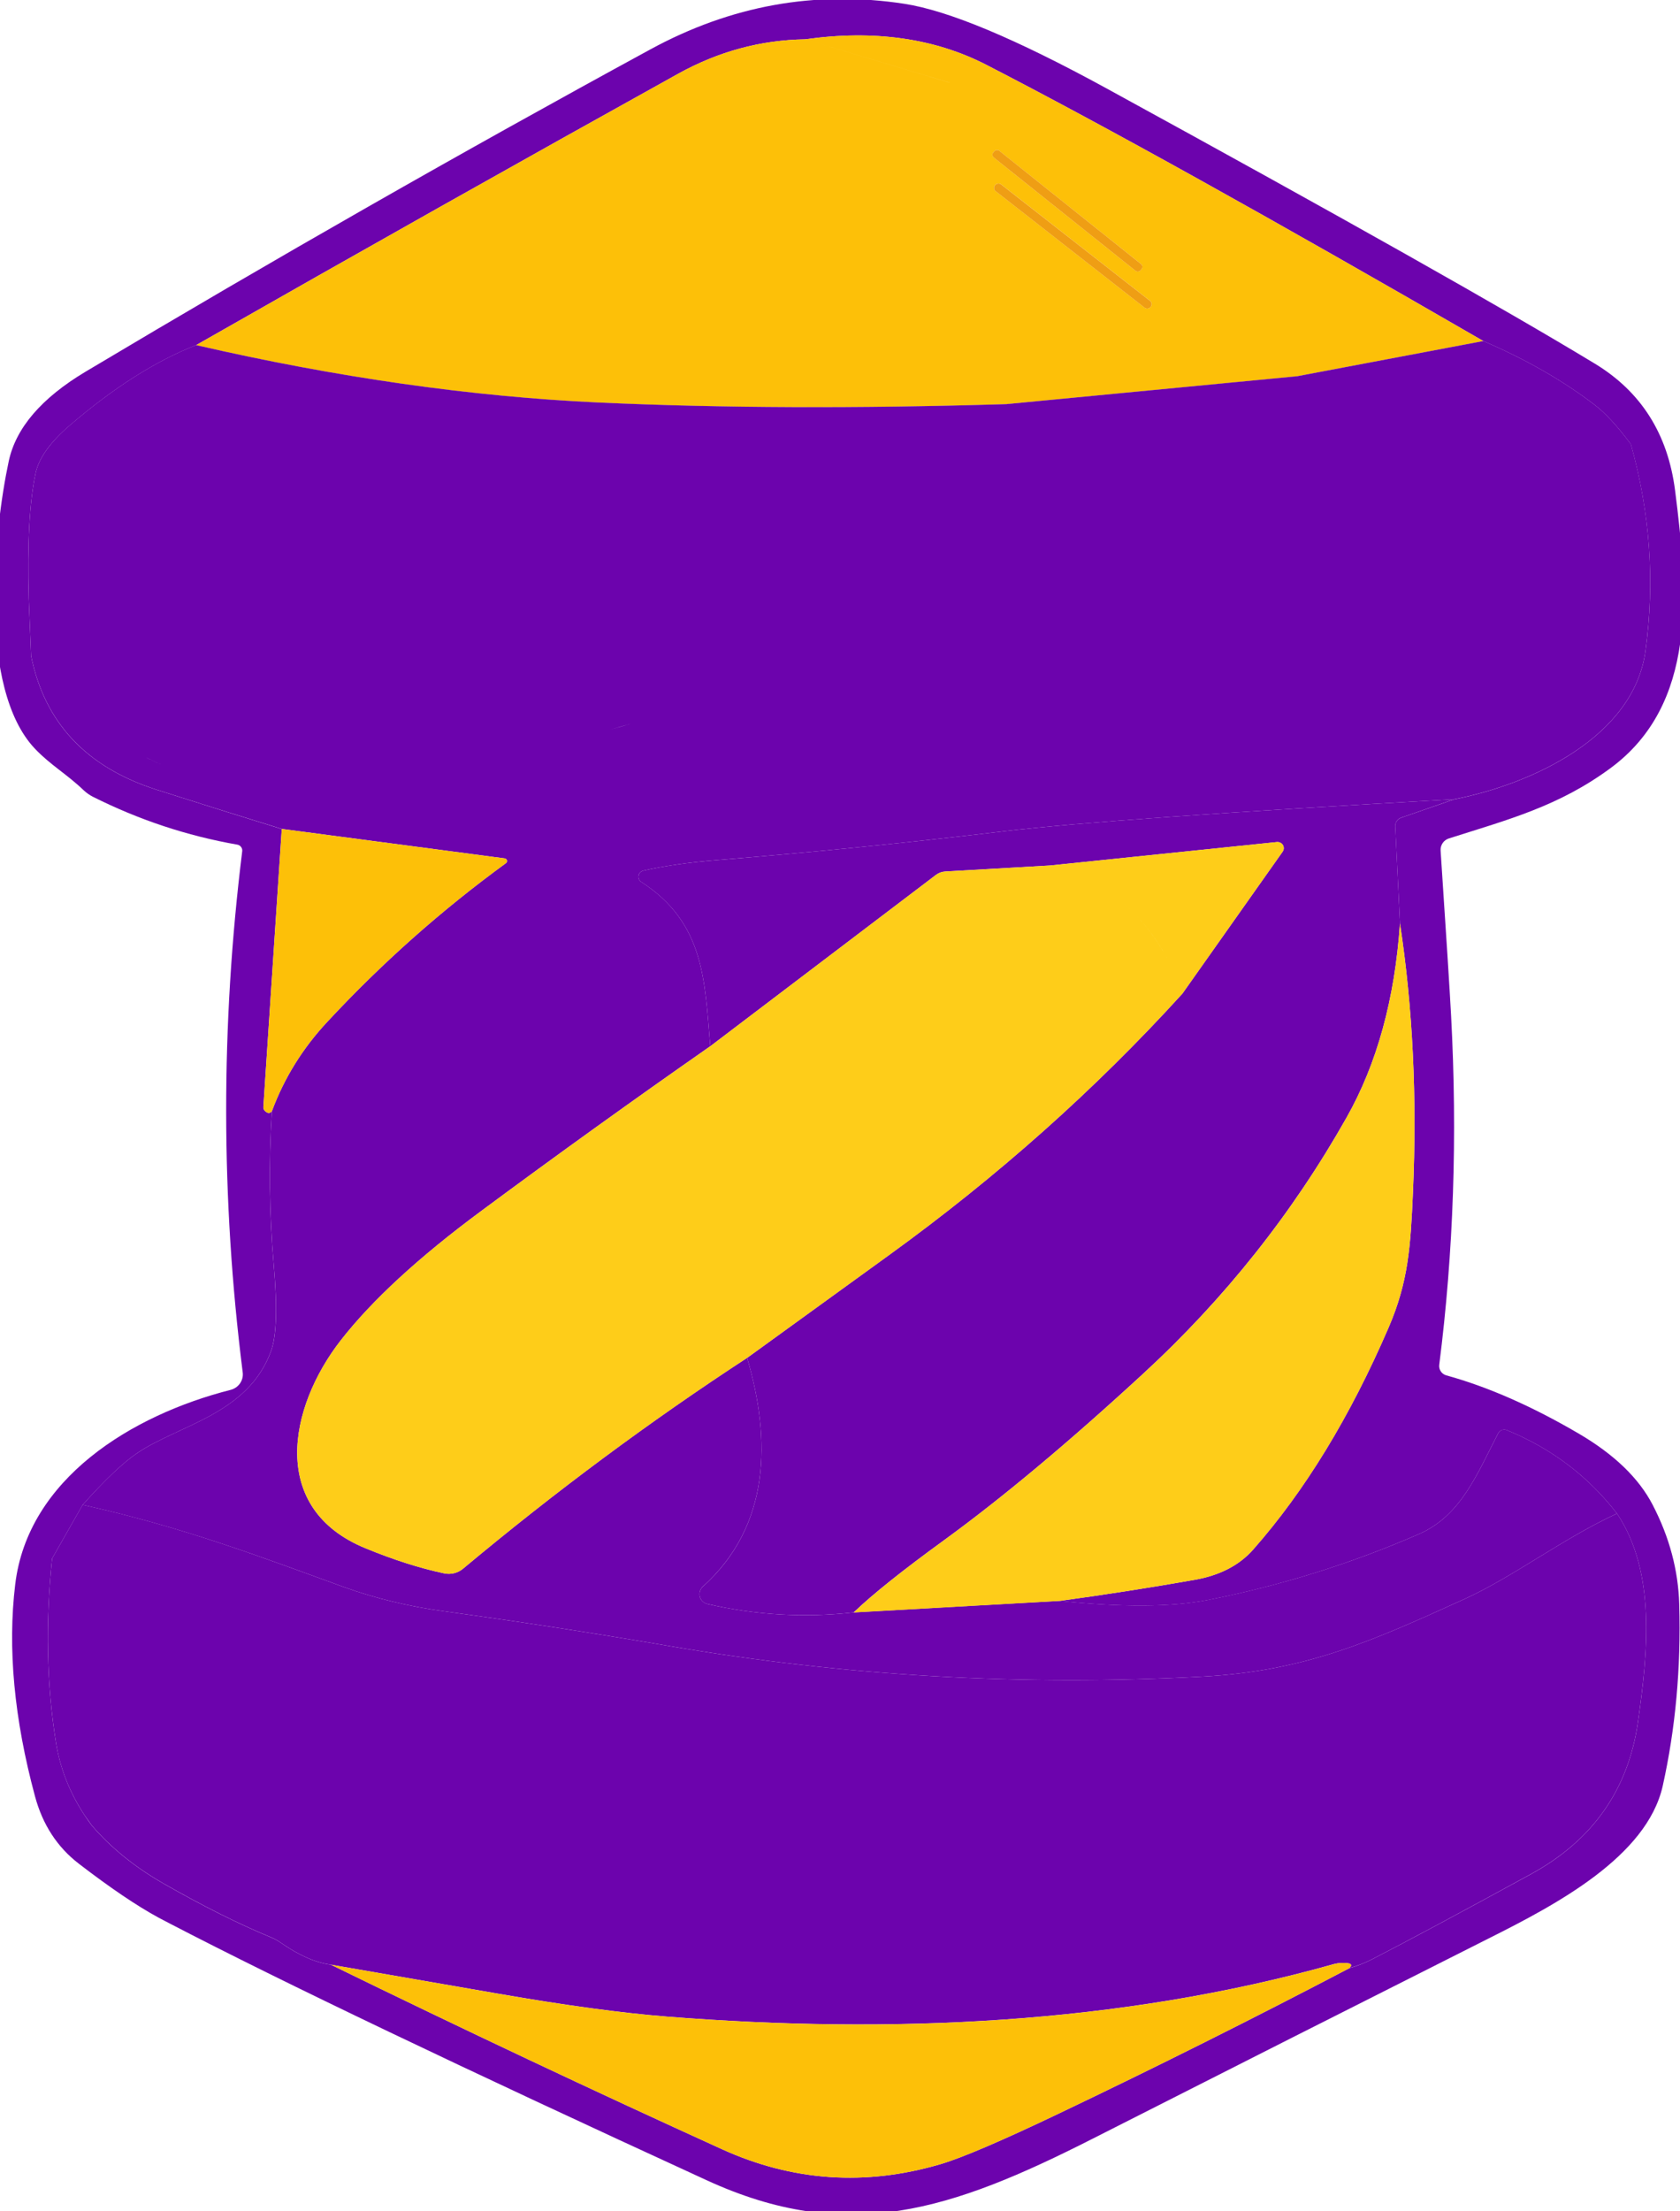 <svg width="38" height="50" viewBox="0 0 38 50" fill="none" xmlns="http://www.w3.org/2000/svg">
<g clip-path="url(#clip0_811_2076)">
<path d="M3.585 43.359C3.095 43.093 2.496 42.688 1.788 42.144C1.296 41.767 0.964 41.258 0.791 40.614C0.319 38.863 0.17 37.267 0.344 35.826C0.629 33.435 2.981 31.995 5.214 31.427C5.301 31.405 5.377 31.353 5.428 31.281C5.479 31.208 5.501 31.12 5.49 31.033C4.995 27.111 4.991 23.181 5.479 19.245C5.483 19.211 5.473 19.177 5.452 19.15C5.432 19.122 5.401 19.104 5.367 19.098C4.229 18.899 3.14 18.537 2.098 18.014C2.024 17.976 1.955 17.927 1.894 17.87C1.511 17.503 1.14 17.297 0.793 16.932C-0.514 15.56 -0.137 11.992 0.198 10.427C0.36 9.673 0.941 8.998 1.939 8.402C6.199 5.861 10.454 3.433 14.705 1.12C16.533 0.123 18.448 -0.222 20.45 0.085C21.447 0.237 22.968 0.873 25.016 1.992C30.351 4.911 34.037 6.988 36.075 8.223C37.12 8.857 37.724 9.811 37.888 11.085C38.184 13.389 38.386 15.924 36.43 17.367C35.262 18.229 34.119 18.53 32.775 18.957C32.717 18.975 32.666 19.012 32.632 19.062C32.598 19.112 32.581 19.171 32.585 19.231C32.713 21.162 32.793 22.405 32.822 22.959C32.968 25.686 32.878 28.32 32.554 30.862C32.548 30.913 32.56 30.965 32.59 31.009C32.619 31.052 32.663 31.084 32.713 31.098C33.654 31.357 34.652 31.796 35.706 32.413C36.511 32.884 37.069 33.422 37.382 34.027C37.761 34.756 37.961 35.506 37.983 36.277C38.024 37.71 37.899 39.079 37.609 40.383C37.248 41.984 35.192 43.068 33.68 43.826C30.707 45.323 27.722 46.832 24.725 48.353C21.503 49.989 19.162 50.756 15.988 49.299C10.439 46.752 6.387 44.816 3.833 43.489C3.764 43.453 3.682 43.41 3.585 43.359ZM18.212 0.889C17.204 0.905 16.246 1.165 15.337 1.669C11.799 3.633 8.165 5.678 4.434 7.805C3.52 8.163 2.566 8.769 1.573 9.623C1.133 10.001 0.877 10.361 0.805 10.701C0.667 11.343 0.616 12.288 0.651 13.538L0.704 14.835C1.009 16.342 1.955 17.349 3.54 17.856C4.54 18.175 5.485 18.471 6.373 18.745L5.957 25.033C5.956 25.048 5.959 25.064 5.964 25.078C5.97 25.093 5.979 25.106 5.99 25.117C6.052 25.179 6.105 25.181 6.15 25.125C6.077 26.283 6.091 27.442 6.192 28.604C6.275 29.562 6.255 30.21 6.13 30.549C5.61 31.976 4.06 32.215 3.115 32.848C2.795 33.062 2.38 33.455 1.869 34.027L1.179 35.239C1.026 36.698 1.055 38.085 1.266 39.402C1.374 40.076 1.645 40.702 2.079 41.28C2.509 41.78 3.049 42.217 3.699 42.59C4.597 43.103 5.407 43.508 6.127 43.805C6.205 43.837 6.28 43.878 6.351 43.927C6.761 44.213 7.139 44.379 7.485 44.424C10.479 45.886 13.427 47.276 16.329 48.595C17.927 49.322 19.577 49.434 21.28 48.932C21.762 48.789 22.649 48.41 23.94 47.794C26.155 46.738 28.348 45.641 30.52 44.503C30.697 44.454 30.868 44.387 31.034 44.302C31.848 43.883 33.045 43.242 34.625 42.378C36.023 41.615 36.832 40.466 37.05 38.93C37.273 37.364 37.461 35.552 36.575 34.223C35.923 33.379 35.092 32.75 34.083 32.337C34.047 32.322 34.007 32.322 33.971 32.335C33.935 32.348 33.905 32.374 33.887 32.408C33.409 33.332 33.046 34.269 32.099 34.685C30.56 35.357 28.965 35.855 27.312 36.18C26.495 36.339 25.378 36.345 23.962 36.199C24.987 36.059 26.004 35.901 27.013 35.723C27.587 35.623 28.031 35.394 28.346 35.036C29.516 33.709 30.537 32.036 31.409 30.017C31.856 28.981 31.906 28.182 31.959 26.97C32.054 24.815 31.956 22.785 31.666 20.881L31.559 18.682C31.558 18.64 31.57 18.598 31.594 18.564C31.619 18.529 31.653 18.503 31.694 18.489L32.892 18.074C34.653 17.729 36.949 16.666 37.218 14.726C37.434 13.161 37.324 11.6 36.888 10.044C36.584 9.634 36.31 9.337 36.066 9.152C35.351 8.605 34.513 8.125 33.552 7.712C28.74 4.93 24.994 2.848 22.314 1.468C21.138 0.863 19.771 0.67 18.212 0.889Z" fill="#6C03AD"/>
<path d="M18.212 0.889C19.771 0.669 21.139 0.863 22.314 1.468C24.995 2.848 28.741 4.93 33.552 7.712L29.341 8.508V8.509L22.761 9.139C19.386 9.24 16.316 9.229 13.552 9.104C10.661 8.971 7.622 8.538 4.435 7.805C8.166 5.678 11.8 3.633 15.337 1.669C16.246 1.165 17.204 0.905 18.212 0.889L21.481 1.87V1.869L18.212 0.889ZM22.538 4.161C22.527 4.167 22.517 4.175 22.509 4.185L22.506 4.188C22.498 4.198 22.492 4.21 22.488 4.222C22.485 4.234 22.483 4.246 22.484 4.259C22.486 4.271 22.49 4.283 22.496 4.294C22.502 4.305 22.511 4.314 22.52 4.322L25.887 6.955C25.897 6.963 25.909 6.969 25.921 6.973C25.933 6.976 25.946 6.977 25.959 6.976C25.972 6.974 25.984 6.971 25.995 6.965C26.006 6.959 26.016 6.95 26.024 6.94L26.028 6.937C26.036 6.927 26.042 6.915 26.046 6.903C26.049 6.891 26.05 6.879 26.049 6.866C26.047 6.854 26.044 6.842 26.038 6.831C26.032 6.82 26.023 6.811 26.014 6.803L22.646 4.17C22.637 4.162 22.625 4.157 22.613 4.153C22.601 4.15 22.588 4.148 22.575 4.149C22.562 4.151 22.549 4.155 22.538 4.161ZM22.544 3.393C22.522 3.395 22.502 3.406 22.488 3.422L22.467 3.447C22.46 3.456 22.454 3.465 22.451 3.476C22.448 3.486 22.447 3.496 22.448 3.507C22.449 3.517 22.452 3.529 22.457 3.538C22.462 3.547 22.47 3.556 22.479 3.562L25.683 6.122C25.7 6.136 25.721 6.142 25.743 6.14C25.765 6.138 25.786 6.127 25.8 6.11L25.821 6.085C25.828 6.077 25.834 6.068 25.837 6.058C25.84 6.047 25.841 6.036 25.84 6.025C25.839 6.015 25.836 6.004 25.831 5.995C25.826 5.986 25.818 5.978 25.81 5.971L22.605 3.411C22.588 3.397 22.566 3.39 22.544 3.393ZM22.696 3.283L22.697 3.282L22.696 3.283ZM25.236 4.633V4.634V4.633Z" fill="#FDC008"/>
<path d="M33.552 7.711C34.513 8.124 35.351 8.604 36.066 9.151C36.31 9.336 36.584 9.633 36.888 10.042H36.889C37.325 11.598 37.434 13.159 37.218 14.725C36.949 16.665 34.653 17.727 32.893 18.072C27.737 18.36 24.345 18.601 22.717 18.795C20.567 19.052 18.401 19.27 16.22 19.447C15.574 19.5 15.017 19.58 14.552 19.686C14.524 19.693 14.499 19.707 14.479 19.727C14.46 19.747 14.447 19.772 14.441 19.799C14.436 19.826 14.44 19.854 14.451 19.879C14.462 19.904 14.481 19.926 14.505 19.941C15.938 20.868 15.938 22.165 16.066 23.656C14.329 24.868 12.604 26.108 10.895 27.374C9.472 28.426 8.408 29.406 7.704 30.311C6.522 31.831 6.083 34.113 8.266 35.007C8.902 35.269 9.496 35.459 10.045 35.575C10.119 35.591 10.196 35.59 10.27 35.572C10.343 35.554 10.412 35.52 10.47 35.472C12.571 33.718 14.714 32.128 16.899 30.702C17.441 32.547 17.433 34.49 15.896 35.876C15.865 35.905 15.842 35.941 15.83 35.981C15.818 36.022 15.818 36.064 15.829 36.105C15.84 36.145 15.862 36.181 15.893 36.21C15.923 36.238 15.961 36.258 16.002 36.268C17.095 36.519 18.199 36.583 19.311 36.458L23.963 36.197C25.378 36.344 26.495 36.337 27.312 36.178C28.965 35.853 30.561 35.356 32.1 34.684C33.046 34.268 33.41 33.33 33.888 32.406C33.905 32.373 33.935 32.346 33.972 32.333C34.008 32.32 34.048 32.321 34.083 32.336C35.092 32.749 35.923 33.378 36.575 34.222C35.352 34.787 34.215 35.662 33.125 36.156C31.044 37.102 29.537 37.784 27.204 37.909C23.129 38.128 19.108 37.898 15.145 37.219C13.409 36.922 11.711 36.66 10.054 36.434C9.247 36.323 8.491 36.141 7.787 35.888C5.871 35.192 4.154 34.535 1.869 34.026C2.379 33.454 2.796 33.06 3.116 32.847C4.061 32.214 5.611 31.974 6.131 30.548C6.256 30.209 6.276 29.56 6.192 28.602C6.092 27.441 6.078 26.281 6.15 25.124C6.428 24.374 6.847 23.699 7.407 23.1C8.64 21.774 9.986 20.579 11.442 19.518C11.453 19.511 11.46 19.5 11.465 19.489C11.469 19.478 11.47 19.466 11.467 19.454C11.464 19.442 11.457 19.432 11.448 19.424C11.439 19.416 11.426 19.411 11.414 19.409L6.374 18.743C5.486 18.47 4.54 18.173 3.54 17.855C1.955 17.347 1.01 16.34 0.704 14.833L0.651 13.537C0.616 12.287 0.667 11.341 0.805 10.7C0.877 10.36 1.134 10 1.573 9.621C2.566 8.768 3.52 8.161 4.435 7.803C7.622 8.536 10.661 8.969 13.552 9.102C16.316 9.227 19.386 9.239 22.761 9.138L29.341 8.507L33.552 7.711ZM3.333 17.142C3.435 17.194 3.541 17.242 3.648 17.289C3.424 17.191 3.212 17.084 3.012 16.965L3.333 17.142ZM13.83 16.487C13.681 16.526 13.531 16.563 13.379 16.599L13.831 16.487C13.98 16.448 14.126 16.408 14.271 16.365L13.83 16.487ZM1.078 15.528H1.079H1.078ZM33.864 11.306H33.865H33.864ZM22.246 10.758H22.247H22.246ZM35.055 10.693H35.056H35.055Z" fill="#6C03AD"/>
<path d="M32.893 18.072L31.694 18.488C31.654 18.501 31.619 18.527 31.595 18.562C31.571 18.597 31.558 18.639 31.56 18.681L31.666 20.879C31.549 22.59 31.146 24.052 30.459 25.268C29.237 27.431 27.703 29.362 25.857 31.061C24.175 32.61 22.673 33.866 21.35 34.828C20.415 35.507 19.735 36.05 19.31 36.458C18.198 36.583 17.096 36.52 16.002 36.268C15.961 36.259 15.923 36.239 15.892 36.21C15.862 36.181 15.84 36.145 15.829 36.105C15.818 36.064 15.819 36.022 15.83 35.982C15.842 35.942 15.865 35.905 15.896 35.877C17.433 34.491 17.441 32.548 16.899 30.703C17.966 29.929 19.035 29.156 20.104 28.382C22.561 26.605 24.775 24.633 26.745 22.466L29.012 19.257C29.027 19.235 29.037 19.209 29.038 19.182C29.038 19.155 29.032 19.129 29.017 19.106C29.003 19.083 28.982 19.064 28.957 19.053C28.933 19.041 28.905 19.036 28.877 19.04L23.747 19.57L21.384 19.705C21.307 19.709 21.233 19.735 21.171 19.782L16.066 23.657C15.938 22.165 15.938 20.869 14.505 19.942C14.481 19.927 14.462 19.905 14.451 19.88C14.44 19.854 14.437 19.826 14.442 19.799C14.447 19.772 14.46 19.747 14.479 19.727C14.499 19.707 14.524 19.693 14.552 19.686C15.018 19.579 15.574 19.5 16.22 19.447C18.401 19.27 20.567 19.052 22.716 18.795C24.344 18.601 27.736 18.36 32.893 18.072Z" fill="#6C03AD"/>
<path d="M6.15 25.125C6.105 25.181 6.052 25.178 5.991 25.116C5.979 25.105 5.97 25.092 5.965 25.078C5.959 25.063 5.956 25.048 5.957 25.032L6.374 18.744L11.414 19.41C11.427 19.411 11.438 19.416 11.448 19.424C11.457 19.432 11.464 19.443 11.467 19.455C11.47 19.467 11.469 19.479 11.465 19.491C11.46 19.502 11.452 19.512 11.442 19.519C9.985 20.58 8.64 21.774 7.407 23.1C6.847 23.7 6.428 24.375 6.15 25.125Z" fill="#FDC008"/>
<path d="M28.878 19.04C28.905 19.037 28.933 19.041 28.957 19.053C28.982 19.064 29.003 19.083 29.018 19.106C29.032 19.129 29.038 19.156 29.037 19.183C29.036 19.209 29.028 19.236 29.012 19.258L26.745 22.467C26.711 22.371 26.676 22.276 26.639 22.185C26.676 22.276 26.711 22.371 26.745 22.467C24.774 24.633 22.56 26.606 20.104 28.383C19.035 29.156 17.966 29.93 16.899 30.703C14.714 32.129 12.571 33.719 10.47 35.473C10.412 35.52 10.343 35.554 10.27 35.572C10.196 35.59 10.119 35.591 10.045 35.575C9.496 35.459 8.902 35.27 8.266 35.008C6.084 34.114 6.522 31.831 7.703 30.312C8.407 29.407 9.471 28.427 10.895 27.375C12.604 26.109 14.329 24.869 16.066 23.657L21.171 19.782C21.233 19.736 21.307 19.71 21.384 19.706L23.747 19.57L28.878 19.04ZM25.395 20.411C25.528 20.523 25.653 20.644 25.77 20.773C26.006 21.033 26.213 21.328 26.392 21.66V21.659C26.124 21.162 25.791 20.746 25.395 20.411Z" fill="#FECD19"/>
<path d="M23.963 36.199L19.311 36.46C19.735 36.052 20.415 35.509 21.35 34.829C22.673 33.867 24.175 32.612 25.857 31.063C27.703 29.364 29.237 27.433 30.459 25.269C31.146 24.054 31.549 22.591 31.666 20.881C31.957 22.785 32.054 24.815 31.959 26.971C31.906 28.183 31.856 28.981 31.409 30.017C30.537 32.037 29.517 33.71 28.347 35.036C28.032 35.394 27.588 35.624 27.014 35.723C26.004 35.901 24.987 36.059 23.963 36.199Z" fill="#FECD19"/>
<path d="M1.869 34.025C4.155 34.533 5.87 35.192 7.787 35.888C8.491 36.141 9.246 36.323 10.053 36.434C11.71 36.66 13.408 36.922 15.144 37.219C19.107 37.898 23.128 38.128 27.203 37.909C29.536 37.784 31.043 37.102 33.124 36.156C34.214 35.662 35.351 34.787 36.575 34.222C37.461 35.55 37.273 37.363 37.05 38.928C36.832 40.464 36.024 41.613 34.625 42.376C33.045 43.24 31.848 43.882 31.034 44.301C30.869 44.386 30.697 44.452 30.52 44.501C30.613 44.414 30.549 44.376 30.33 44.385C30.282 44.387 30.233 44.394 30.185 44.406C25.326 45.773 20.143 45.996 15.08 45.597C14.057 45.515 12.789 45.343 11.274 45.08C10.039 44.866 8.776 44.648 7.485 44.423C7.139 44.378 6.76 44.212 6.351 43.926C6.28 43.877 6.205 43.835 6.127 43.803C5.406 43.506 4.597 43.1 3.699 42.588C3.049 42.215 2.509 41.778 2.079 41.278L1.924 41.06C1.58 40.544 1.36 39.991 1.266 39.401C1.055 38.084 1.026 36.697 1.179 35.238L1.869 34.025ZM4.448 42.614H4.449H4.448ZM13.977 38.103V38.102V38.103Z" fill="#6C03AD"/>
<path d="M30.52 44.503C28.348 45.641 26.155 46.737 23.94 47.794C22.649 48.41 21.762 48.789 21.28 48.932C19.577 49.434 17.927 49.322 16.329 48.595C13.427 47.276 10.479 45.886 7.485 44.424C8.776 44.649 10.039 44.868 11.274 45.082C12.789 45.344 14.057 45.517 15.08 45.598C20.143 45.998 25.326 45.775 30.185 44.408C30.233 44.395 30.282 44.388 30.33 44.386C30.55 44.377 30.613 44.416 30.52 44.503Z" fill="#FDC008"/>
<path d="M25.81 5.971L22.606 3.411C22.57 3.383 22.517 3.388 22.488 3.422L22.466 3.448C22.437 3.482 22.442 3.534 22.478 3.562L25.682 6.122C25.718 6.151 25.771 6.145 25.8 6.111L25.822 6.085C25.851 6.051 25.846 5.999 25.81 5.971Z" fill="#EF9E14"/>
<path d="M26.013 6.803L22.646 4.171C22.604 4.138 22.543 4.145 22.509 4.185L22.506 4.19C22.472 4.231 22.478 4.29 22.52 4.323L25.887 6.956C25.929 6.989 25.991 6.982 26.024 6.941L26.028 6.937C26.062 6.896 26.055 6.836 26.013 6.803Z" fill="#EF9E14"/>
</g>
<defs>
<clipPath id="clip0_811_2076">
<rect width="38" height="50" fill="white"/>
</clipPath>
</defs>
</svg>
